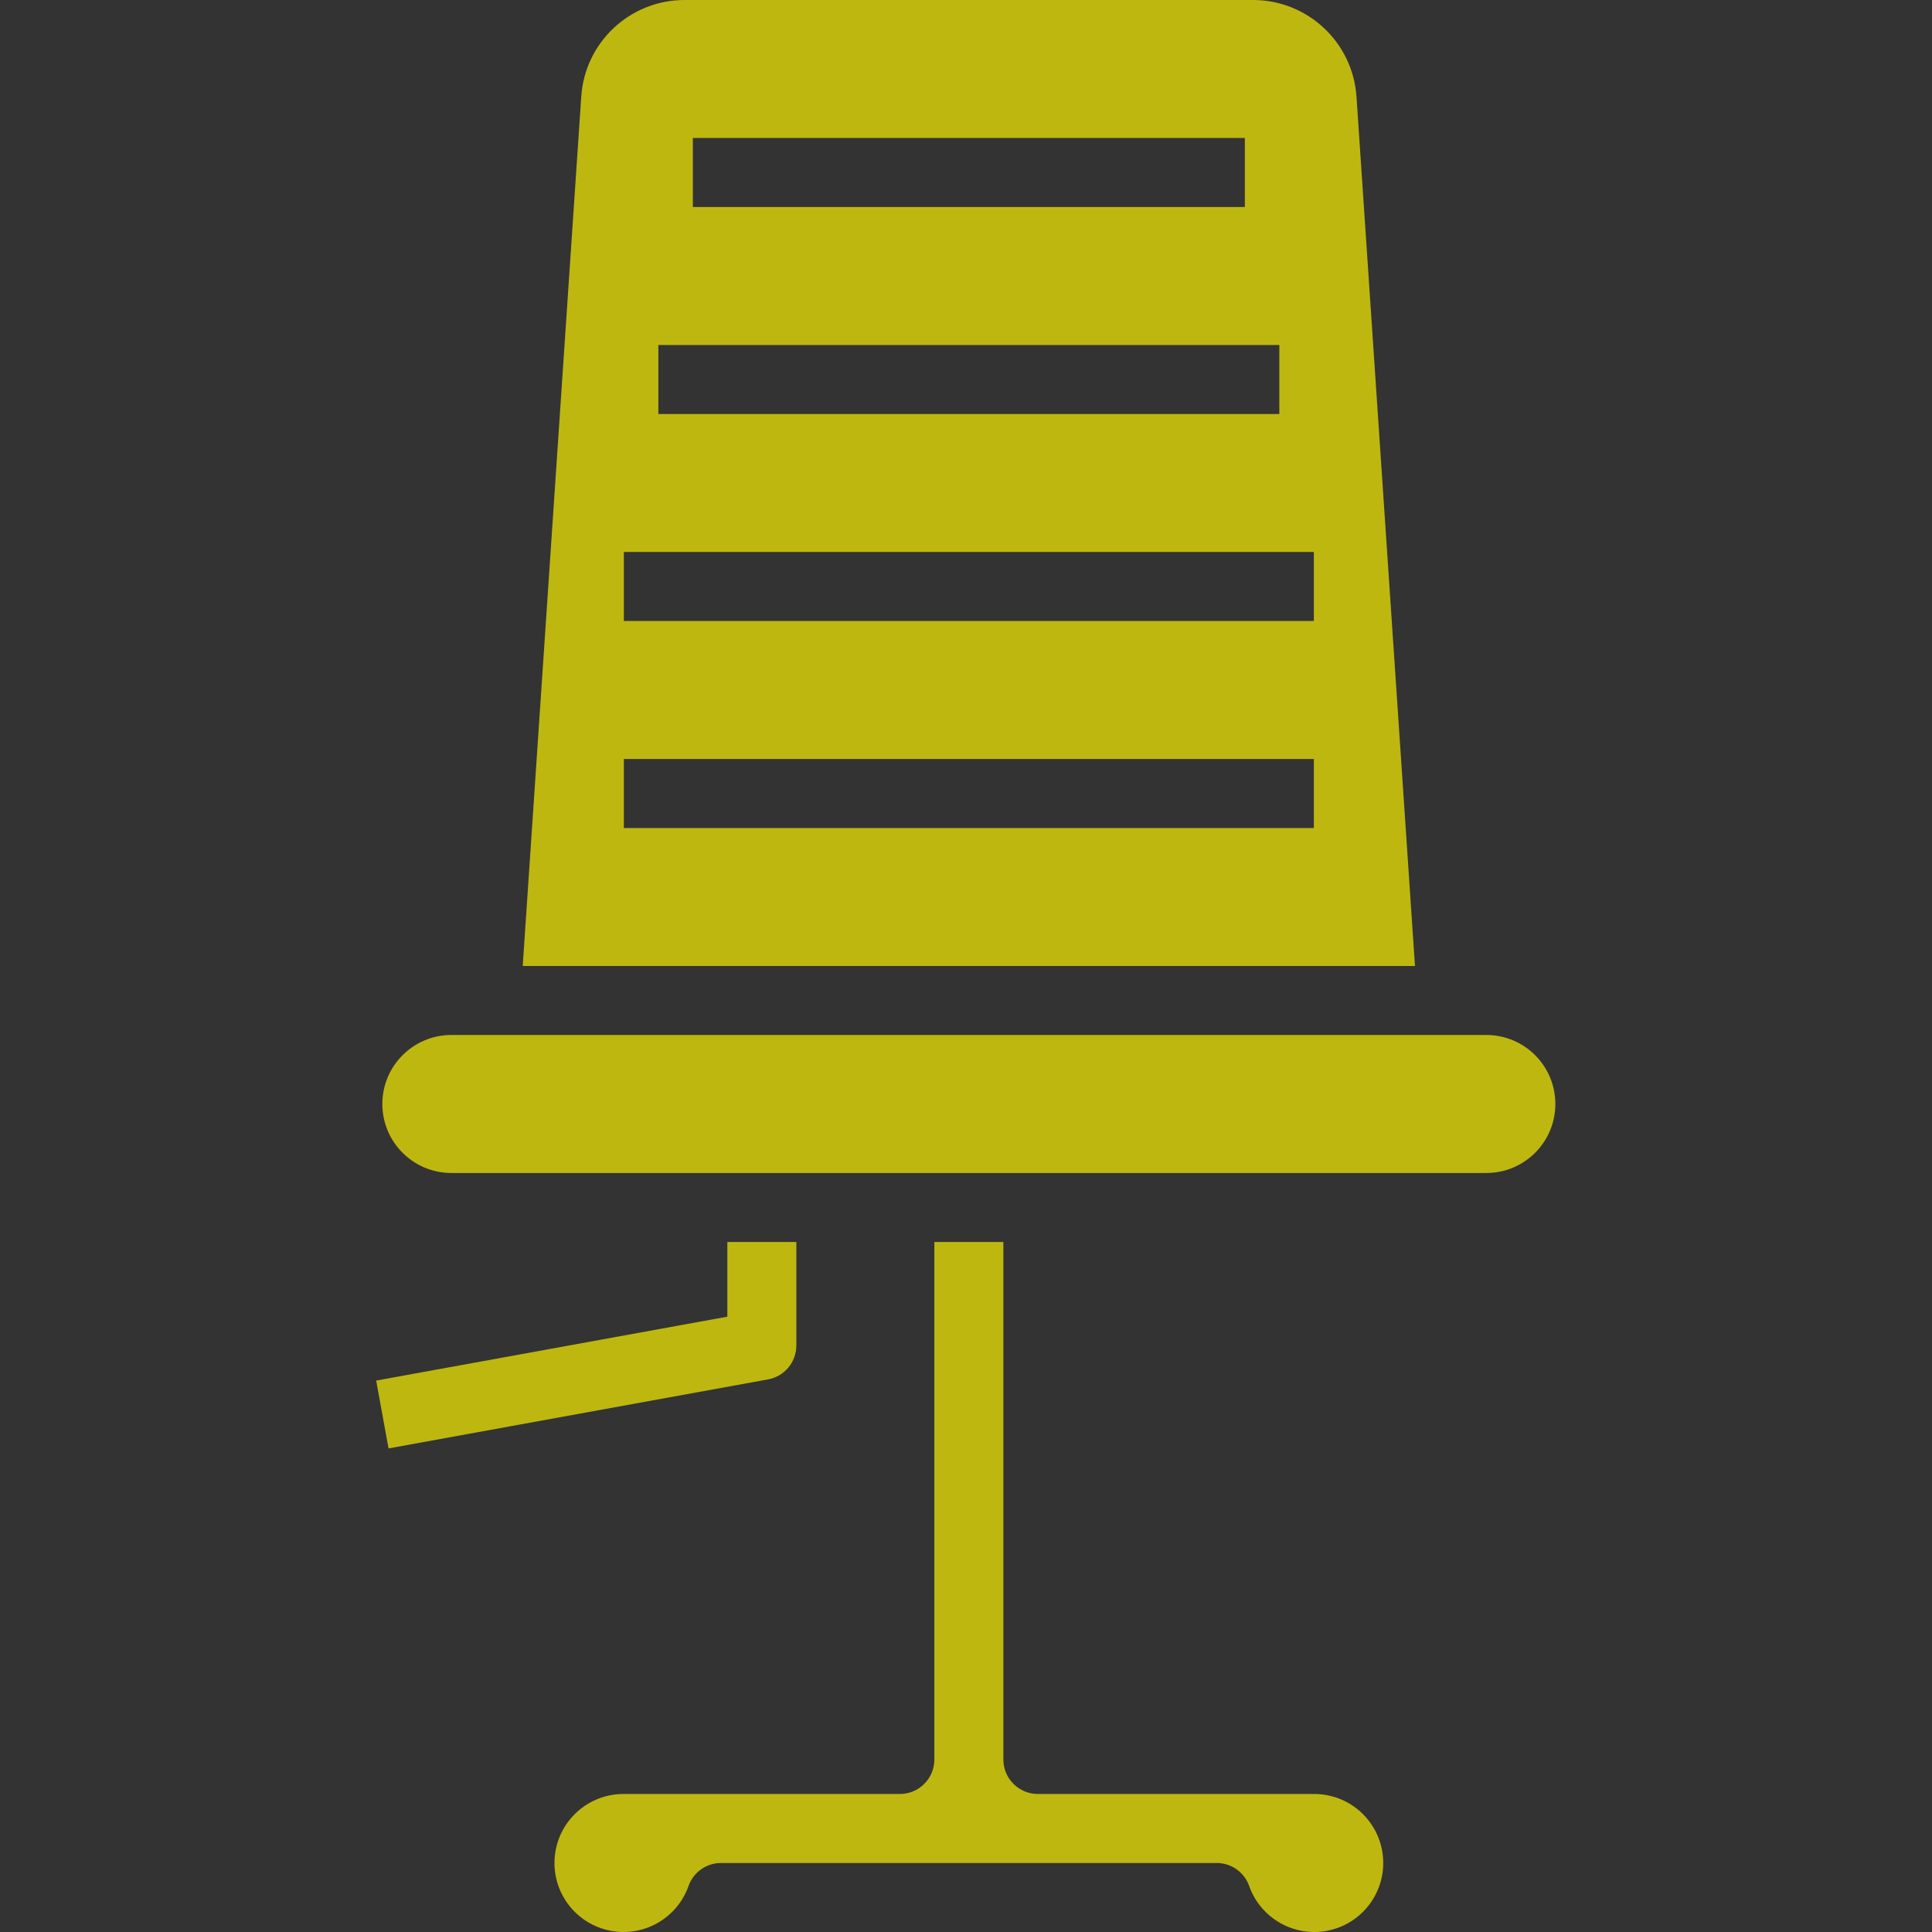 <svg width="82" height="82" viewBox="0 0 82 82" fill="none" xmlns="http://www.w3.org/2000/svg">
<rect x="0" y="0" width="82" height="82" fill="#333333" stroke="none"/>
<g clip-path="url(#clip0)">
<path d="M63.085 43.928H19.157C17.54 43.928 16.228 45.239 16.228 46.857C16.228 48.474 17.54 49.785 19.157 49.785H63.085C64.703 49.785 66.014 48.474 66.014 46.857C66.014 45.239 64.703 43.928 63.085 43.928Z" fill="#FFF501" fill-opacity="0.68"/>
<path d="M57.575 4.125C57.429 1.806 55.506 0 53.182 0H29.053C26.734 0 24.814 1.803 24.669 4.117L22.186 40.999H60.056L57.575 4.125ZM29.407 5.857H52.835V8.786H29.407V5.857ZM27.943 14.643H54.299V17.571H27.943V14.643ZM55.764 35.143H26.478V32.214H55.764V35.143ZM55.764 26.357H26.478V23.429H55.764V26.357Z" fill="#FFF501" fill-opacity="0.68"/>
<path d="M55.764 76.142H44.05C43.241 76.142 42.586 75.487 42.586 74.678V52.714H39.657V74.678C39.657 75.487 39.001 76.142 38.193 76.142H26.478C24.987 76.134 23.727 77.248 23.554 78.73C23.38 80.211 24.347 81.587 25.801 81.924C27.254 82.261 28.728 81.451 29.224 80.045C29.431 79.462 29.983 79.071 30.602 79.071H51.641C52.259 79.071 52.811 79.462 53.018 80.045C53.515 81.451 54.989 82.261 56.441 81.924C57.895 81.587 58.863 80.211 58.689 78.73C58.515 77.248 57.255 76.134 55.764 76.142Z" fill="#FFF501" fill-opacity="0.68"/>
<path d="M16.491 61.475L15.966 58.596L30.871 55.884V52.714H33.8V57.107C33.798 57.814 33.294 58.42 32.598 58.546L16.491 61.475Z" fill="#FFF501" fill-opacity="0.68"/>
</g>
<defs>
<clipPath id="clip0">
<rect width="82" height="82" fill="white"/>
</clipPath>
</defs>
</svg>
